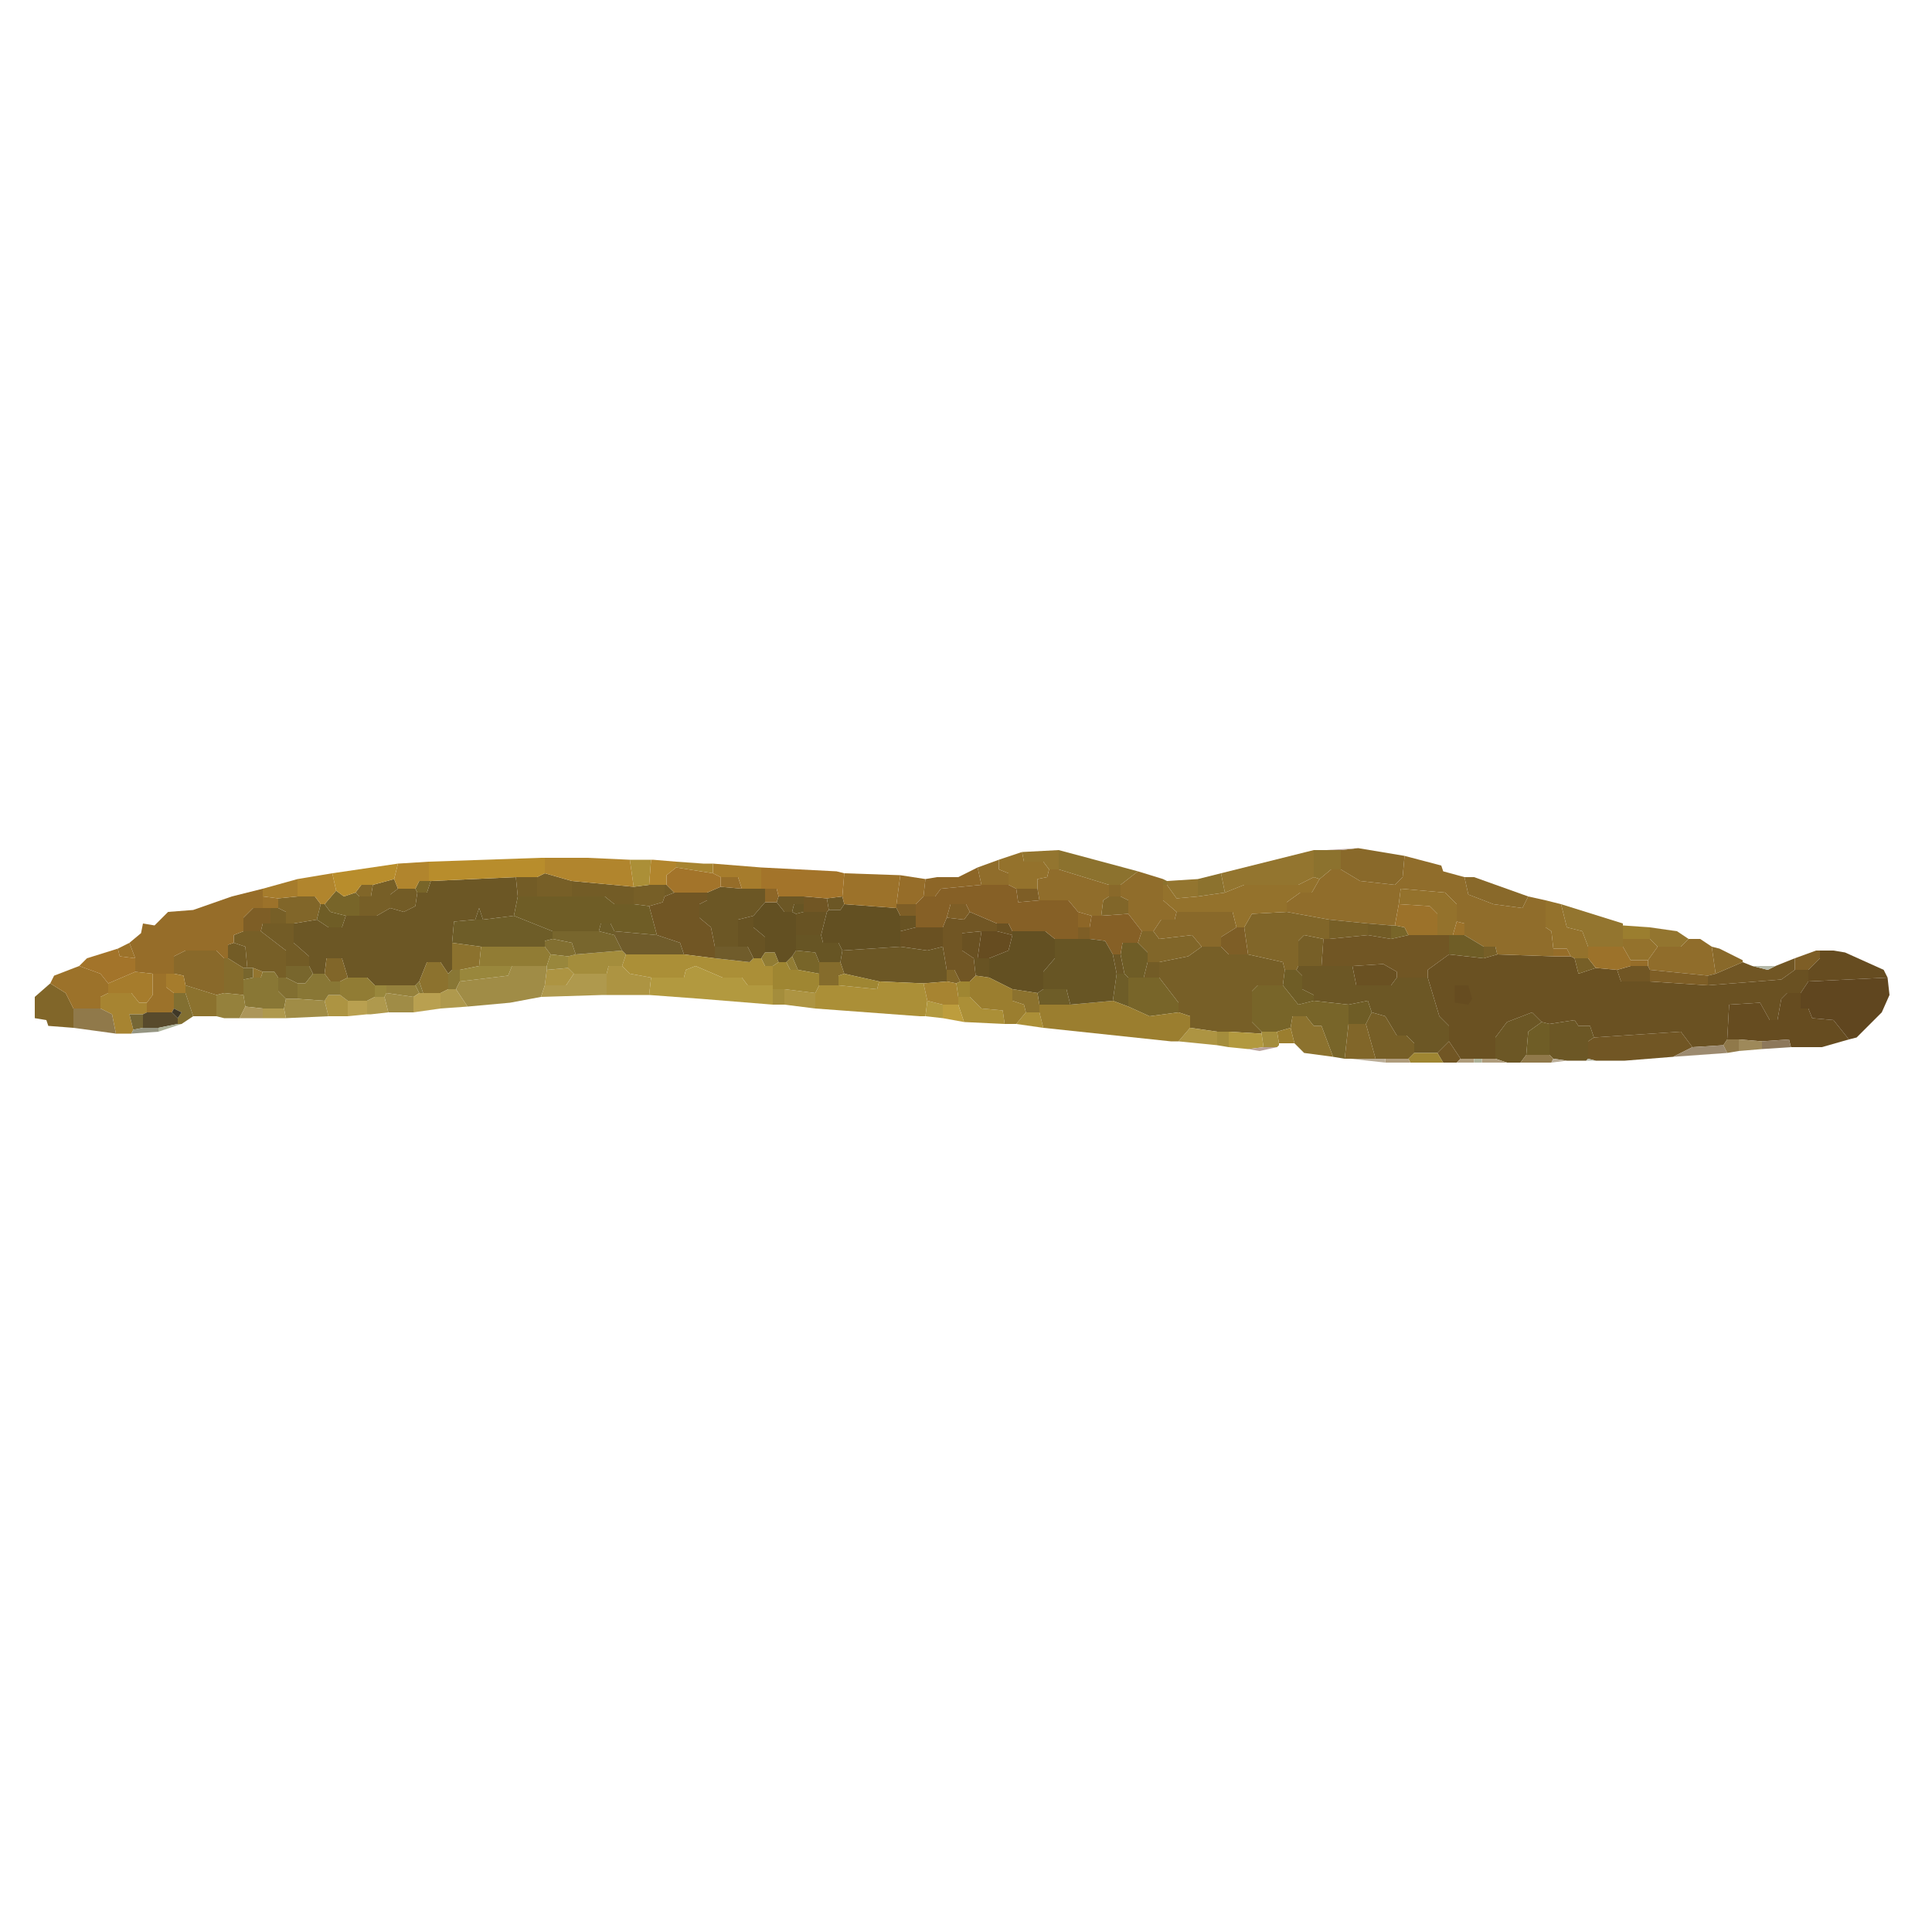 <svg version="1.2" xmlns="http://www.w3.org/2000/svg" viewBox="0 0 1000 1000" width="1000" height="1000">
	<title>Ichthyomyzon_unicuspis-svg</title>
	<style>
		.s0 { fill: #6a5122 } 
		.s1 { fill: #6c5725 } 
		.s2 { fill: #906d2b } 
		.s3 { fill: #775f27 } 
		.s4 { fill: #715624 } 
		.s5 { fill: #816629 } 
		.s6 { fill: #735c26 } 
		.s7 { fill: #6f5d26 } 
		.s8 { fill: #685323 } 
		.s9 { fill: #89692a } 
		.s10 { fill: #94722c } 
		.s11 { fill: #6e5d28 } 
		.s12 { fill: #786529 } 
		.s13 { fill: #635022 } 
		.s14 { fill: #7e5e26 } 
		.s15 { fill: #93752f } 
		.s16 { fill: #8c722e } 
		.s17 { fill: #856c2c } 
		.s18 { fill: #664c20 } 
		.s19 { fill: #ad9442 } 
		.s20 { fill: #966d29 } 
		.s21 { fill: #8d6627 } 
		.s22 { fill: #9c722a } 
		.s23 { fill: #866026 } 
		.s24 { fill: #917c34 } 
		.s25 { fill: #ab8f37 } 
		.s26 { fill: #60461f } 
		.s27 { fill: #9b7e2f } 
		.s28 { fill: #675524 } 
		.s29 { fill: #a67c2c } 
		.s30 { fill: #a3742a } 
		.s31 { fill: #b2993f } 
		.s32 { fill: #a48d3c } 
		.s33 { fill: #78662d } 
		.s34 { fill: #9f8632 } 
		.s35 { fill: #a78431 } 
		.s36 { fill: #705c2b } 
		.s37 { fill: #b1852d } 
		.s38 { fill: #897735 } 
		.s39 { fill: #95813c } 
		.s40 { fill: #826f31 } 
		.s41 { fill: #a08c46 } 
		.s42 { fill: #99873c } 
		.s43 { fill: #b88d2c } 
		.s44 { fill: #af994d } 
		.s45 { fill: #90794a } 
		.s46 { fill: #766735 } 
		.s47 { fill: #ac965a } 
		.s48 { fill: #af9c7c } 
		.s49 { fill: #8d785b } 
		.s50 { fill: #584a2c } 
		.s51 { fill: #9c8a6f } 
		.s52 { fill: #9e895a } 
		.s53 { fill: #b6baaa } 
		.s54 { fill: #adb299 } 
		.s55 { fill: #b9a050 } 
		.s56 { fill: #bd9d3d } 
		.s57 { fill: #baad97 } 
		.s58 { fill: #959582 } 
		.s59 { fill: #baa39c } 
		.s60 { fill: #3f3827 } 
	</style>
	<g id="Background">
		<path id="Path 3" class="s0" d="m516 482v-4h6l2 4v2zm-50 0l8-2h14v10l-8 2-14-2zm38 14l-6-4v-9l10-1-2 14zm235 10v-4l11-8 18 2 7-2 29 1h9l2 1 2 8 9-3 11 1 2 6h15l30 2 38-3 7-5h7v6l-4 6h-7l-3 3-2 11h-4l-5-9-16 1-1 18-2 3-16 1-6-8-45 3-2-6h-6l-2-3-13 2-4-1-5-5-13 5-6 8v11h-7-4-7l-6-9v-8l-5-5zm-39-6l16-1 7 4v3l-3 4h-18z"/>
		<path id="Path 4" class="s1" d="m223 456l44-2 1 10-2 10-16 2-2-6-2 6-11 1-1 11v14l-2 2-4-6h-7l-4 10-2 2h-15-6l-4-4h-10l-3-10h-8l-1 8h-6l-2-4v-5l-8-7v-10l12-2 6 4h7l2-6h7 9l7-4 7 2 6-3 1-7h5zm143 6l7-3 11 1h10 2v7l-6 7-8 2v14h-12l-2-10-6-5v-7l4-2zm36 5l1-3h13v4h-5l-1 4h-4zm26-2l8-1 1 4-2 3h-6zm8 27l30-2 14 2 8-2 2 12v6l-12 1-23-1-18-4-2-6zm142 12l-2-10h4l2 10zm93-2l1-2h12 16l2 10h18l3-4h16l6 20 5 5v8l-6 6h-12v-5l-4-4h-5l-6-10-7-2-2-6-10 2-18-2v-3l-6-3v-7zm103 46v-11l6-8 13-5 5 5-7 5-1 12-3 4h-7zm28-18l13-2 2 3h6l2 6-3 2v9l-1 1h-10l-7-1-2-2z"/>
		<path id="Path 5" class="s2" d="m694 450l10 6 18 2 4-4 1-11 19 5 1 3 11 3 2 9 13 5 15 2 3-6 9 2v14l3 2 1 9v4l-29-1-1-4h-6l-10-6v-6l-4-1v-9l-6-6-23-2-1 8-2 11h-2l-12-1-20-2-22-4v-5l7-5h6l4-7 6-5zm-188-1l11-4v5l5 2v6h-14zm31 11v-5l5-1 1-4h5l26 8v6l-3 2-1 8h-5l-7-2-5-6h-15zm43-2l9-7 13 4v3 8l7 6-1 4h-7l-4 6h-6l-7-9v-7l-4-2zm278 32h12l4-4h6l6 4 2 14-4 1-30-3-1-2v-3z"/>
		<path id="Path 6" class="s3" d="m278 454l4-2 14 4v8h-18zm-85 4l11-3 2 5-4 3v7l-7 4h-9v-10h6zm135 1l8-1h8v6l-1 3-7 2-8-1zm-188 19v-8h4l4 2v6zm548 8v-10l20 2v6zm-567 2v-4l5-2h9l13 10v8 6h-4l-2-3h-6l-5-2h-3l-1-11zm551 12v-13l3-3 10 2-1 14zm-72-2l15-3 7-5h10l4 4h10l18 4 1 4-1 8h-13l-3 3v16l5 5v1l-17-1h-6l-14-2v-6l-6-2v-5l-10-13zm168-2v-6h6l1 4zm58 5l-9 3-2-8h7zm-119 29l3-6 7 2 6 10h5l4 4v5l-3 3h-12-5z"/>
		<path id="Path 7" class="s4" d="m344 464l5-2h17v4l-4 2v7l6 5 2 10v6l-16-2-2-6-12-4-4-15 7-2zm72 4v-4l12 1 1 6-1 1h-12zm74 7l9 1 3-4 14 6v4h-8l-10 1v9l6 4 1 9-3 3h-5l-3-6h-4l-2-12v-10zm198 11l20-2 12 2 9-2h15 6v10l-11 8v4h-16v-3l-7-4-16 1h-16l1-14zm231 14l10-4v6l-7 5-38 3v-5l4-1 14-6 5 2 8 2zm-82 2l7-2h9l1 2v6h-15zm-12 35l45-3 6 8-10 5-25 2h-10-5l-4-1v-9zm-81 8l6-6 6 9-2 2h-7z"/>
		<path id="Path 8" class="s5" d="m184 462l3-4h6l-1 6h-6zm-40 3l10-1h9l3 4-2 8-12 2h-4v-6l-4-2zm426 9l1-8 3-2h6l4 2v7zm74 6l4-7 18-1 22 4v10h-3l-10-2-3 3v13l-1 2h-6l-1-4-18-4zm-55 8l2-6h6l3 4 17-2 5 6-7 5-15 3h-6v-5zm-421 16l1-8h8l3 10-4 2h-5zm322 4v-6h4l3 6-2 1zm-452 24l-13-1-1-3-6-1v-11l8-7 8 5 4 8zm658 16l2-18h9l5 18h-13z"/>
		<path id="Path 9" class="s6" d="m268 464l-1-10h11v10zm28 0v-8l32 3v9h-10l-5-4zm48 0v-6h1l4 4zm-142 6v-7l4-3h9l1 2-1 7-6 3zm-67 12l1-4h4 8 4v10l8 7v5h-12v-8zm573 2v-6l12 1v7zm-590 12v-7l3-1 6 2 1 11h-2zm474 10l2-8h6v8z"/>
		<path id="Path 11" class="s7" d="m266 474l2-10h10 18 17l5 4h10l8 1 4 15-22-2-2-4h-5l-1 4h-24zm-102 2l2-8h2l3 4 8 2-2 6h-7zm586 18v-10h2 6l10 6v6zm-170 0l1-6h8l5 5v5l-2 8h-8l-2-2zm84 16l1-8h6l3 3v7l6 3v3l-8 2zm34 10l10-2 2 6-3 6h-9zm92 26l1-12 7-5 4 1v16z"/>
		<path id="Path 12" class="s8" d="m412 473l4-1h12l-3 12h-13zm-30 17v-14l8-2v6l6 5v8l-2 3h-4l-3-6zm84-8v-8h8v6zm39 23l-1-9h2 6v10z"/>
		<path id="Path 13" class="s9" d="m694 440l9-1 24 4-1 11-4 4-18-2-10-6zm97 24l-3 6-15-2-13-5-2-9h5zm-217 0v-6h6v6zm23 18l4-6h7l1-4h29l2 8-8 5v5h-10l-5-6-17 2zm291 22l-2-14 4 1 12 6v1zm-798 0v-9l6-3h16l4 4v18l-4 1-16-5-1-5z"/>
		<path id="Path 14" class="s10" d="m517 445l12-4 1 5h10l3 4-1 4-5 1v5h-11l-4-2v-6l-5-2zm117 17l10-4h28l8-4 3 1-4 7h-6l-7 5v5l-18 1-4 7h-4l-2-8h-29l-7-6v-8h2l5 7 11-1zm90 6l1-8 23 2 6 6v9l-2 7h-2-6v-11l-4-4zm80 23l-1-9-3-2v-14l8 2 3 12 8 2 3 8v6h-7l-2-1-2-4zm36-1v-4h14l4 4-5 7h-9z"/>
		<path id="Path 15" class="s11" d="m250 476l16-2 20 8v4l-4 1v3h-33l-15-2 1-11 11-1zm60 6l1-4h5l2 4v2zm266 36l2-14h4l2 2v15zm-39-4l3-2h12l2 8h-16z"/>
		<path id="Path 16" class="s12" d="m215 460l2-4h5 1l-2 6h-5zm-47 8l6-7 4 3 6-2 2 2v10h-7l-8-2zm552 18v-7h2l5 1 2 4zm-310 9l2-3 10 1 2 5v6l-11-2zm174 26v-15h8 8l10 13v5l-15 2zm69 13l-5-5v-16l3-3h13l8 10 8-2 18 2v10l-2 18-6-1-6-16h-4l-4-5h-7l-1 6-7 2z"/>
		<path id="Path 17" class="s13" d="m390 474l6-7h6l4 5h4l2 1v11 8l-2 3-3 3h-4l-2-5h-5v-8l-6-5zm39-3h6l2-3 27 2 2 4v8 8l-30 2-2-4h-8l-1-4 3-12zm95 13v-2h17l5 4v10l-6 7v9l-3 2-13-2-12-6v-10l10-4z"/>
		<path id="Path 18" class="s14" d="m538 466l-11 1-1-7h11zm-74 4v-2h10v6h-8zm26 5l2-7h8l2 4-3 4zm-364 7v-7l5-5h5 4v8h-4l-1 4zm432 4v-6h6v6zm74 4v-5l8-5h4l2 14h-10zm297 6l11-4h2v4l-6 6h-7zm-75 12v-6l30 3v5z"/>
		<path id="Path 19" class="s15" d="m529 441l19-1v10h-5l-3-4h-10zm103 11l48-12v14l-8 4h-28l-10 4zm-28 4l16-1v9l-11 1-5-7zm218 34l-3-8-8-2-3-12 32 10v1 7 4zm32-4v-6l14 2 6 4-4 4h-12zm-723 20v-5l5 2-1 3z"/>
		<path id="Path 20" class="s16" d="m548 450v-10l41 11-9 7h-6zm132 4v-14h6 8v10h-5l-6 5zm-60 1l12-3 2 10-14 2zm-18 3v-3l2 1v2zm-368 44v-14l15 2-1 10-10 2zm-17 6l4-10h7l4 6v8l-4 2h-9zm-121 6v-4l16 5v11h-12zm435 10l-1-4-6-2v-6l13 2 1 6v4zm137 8l1-6h7l4 5h4l6 16-15-2-3-3-2-2z"/>
		<path id="Path 21" class="s17" d="m116 514v-18h2l8 5v6 8zm308-10v-6h11l2 6-3 1v5h-10z"/>
		<path id="Path 22" class="s18" d="m506 496l2-14h8l8 2-2 8-10 4zm430 6l6-6v-4h7l6 1 20 9 2 4-41 2zm-42 36l1-18 16-1 5 9h4l2-11 3-3h7v8h4l2 5 11 1 8 10-14 4h-16l-1-4-14 1-12-1z"/>
		<path id="Path 23" class="s19" d="m314 504l1-4h7l4 4 11 2-1 9h-22zm-31-2l11-1 3 3-4 6h-11zm123 18v-8l16 2v8zm-238-2l2-3h6l4 3v8h-10zm442 21l6-7 14 2v7z"/>
		<path id="Path 24" class="s20" d="m464 468l2-15 13 2-1 9-4 4zm-91-9v-5h9l2 6zm-253 5l16-4v4 6h-5l-5 5v7l-5 2v4l-3 1v7h-2l-4-4h-16l-6 3v9h-4-7l-9-1v-7l-3-8 6-5 1-5 6 1 7-7 13-1zm684 31v-4h7l2 4zm40 5v-3h9v3z"/>
		<path id="Path 25" class="s21" d="m485 454h11l10-5 2 9-21 2-3 4h-6l1-9zm-89 13v-7h6l1 4-1 3zm162 13v-8l7 2-1 6z"/>
		<path id="Path 26" class="s22" d="m436 464l1-12 29 1-2 15v2l-27-2zm-300 6v-6l8 1v5h-4zm586 9l2-11 16 1 4 4v11h-15l-2-4zm30 5l2-7 4 1v6zm-691 7l6-3 3 8-8-1zm761 5v-6h18l4 7v3l-7 2-11-1zm-796 13l2-4 13-5 11 4 4 5v5l-4 2v6h-14l-4-8zm50 10l3-4v-11h7v7l4 3v8l-1 2h-13z"/>
		<path id="Path 27" class="s23" d="m478 464h6l3-4 21-2h14l4 2 1 7 11-1h15l5 6v8 6h-12l-5-4h-17l-2-4h-6l-14-6-2-4h-8l-2 7-2 5h-14v-6-6zm92 10l14-1 7 9-2 6h-8l-1 6h-4l-4-7-8-1v-6l1-6z"/>
		<path id="Path 28" class="s24" d="m248 500l1-10h33l3 4-2 6h-18zm146-4l2-3h5l2 5-3 2h-4zm13 2l3-3 3 7h-4zm-231 10l4-2h10l4 4v6l-4 2h-10l-4-3z"/>
		<path id="Path 29" class="s25" d="m328 459l-2-14h11l-1 13zm-6 41l2-6h30l16 2 18 2 2-2h4l2 4h4v10h-13l-3-4h-10l-14-6-5 2-1 4h-17l-11-2zm112 10l20 2 1-4 23 1 2 9-1 8h-3l-54-4v-8l2-4zm62 10v-4h6l6 6 11 1 1 7-21-1zm30 10l5-6h7l2 8z"/>
		<path id="Path 30" class="s26" d="m936 508l41-2 1 9-4 9-13 13-4 1-8-10-11-1-2-5h-4v-8z"/>
		<path id="Path 31" class="s27" d="m840 486v-7l14 1v6zm-338 22l3-3 7 1 12 6v6l6 2 1 4-5 6h-5-1l-1-7-11-1-6-6zm52 12l22-2 8 3 11 5 15-2 6 2v6l-6 7h-4l-66-7-2-8v-4zm107 14l7-2 2 8h-8z"/>
		<path id="Path 32" class="s28" d="m410 472l1-4h5v4l-4 1zm-164 4l2-6 2 6zm166 16v-8h13l1 4h8l2 4-1 6h-11l-2-5zm128 20v-9l6-7v-10h12 6l8 1 4 7 2 10-2 14-22 2-2-8z"/>
		<path id="Path 33" class="s29" d="m369 452v-5l25 2v11h-10l-2-6h-9zm-233 8l18-5v9l-10 1-8-1zm-80 49l14-6 9 1v11l-3 4h-4l-4-5h-12zm34 5l-4-3v-7h4l5 1 1 5v4z"/>
		<path id="Path 34" class="s30" d="m345 458v-5l5-4 19 3 4 2v5l-7 3h-17zm49 2v-11l39 2 4 1-1 12-8 1-12-1h-13l-1-4h-6zm-353 40l4-4 16-5 1 4 8 1v7l-14 6-4-5z"/>
		<path id="Path 35" class="s31" d="m337 506h17l1-4 5-2 14 6h10l3 4h13v2 8l-37-3-27-2zm142 20l1-8 8 2v7zm157 16v-8l17 1 1 7-8 1z"/>
		<path id="Path 36" class="s32" d="m298 494l24-2 2 2-2 6h-7l-1 4h-17l-3-3v-6zm102 26v-8h6v8zm230 21v-7h6v8zm23-6v-1h8l1 6v1l-1 1h-7z"/>
		<path id="Path 37" class="s33" d="m286 486v-4h24l8 2 4 8-24 2-2-6zm-138 20v-6h12l2 4-4 5h-4zm-22 1v-6h2 3v5z"/>
		<path id="Path 38" class="s34" d="m400 500l3-2h4l2 4h4l11 2v6l-2 4-16-2h-6v-2zm34 10v-5l3-1 18 4-1 4zm61-1l2-1h5v8h-6zm234 39l3-3h12l3 5h-15-2z"/>
		<path id="Path 39" class="s35" d="m350 449v-3l14 1h5v5zm128 60l12-1 5 1 1 7v4h-8l-8-2zm-426 13v-6l4-2h12l4 5h4v5l-2 1h-7l2 8-1 2h-8l-2-10z"/>
		<path id="Path 40" class="s36" d="m318 484v-2l22 2 12 4 2 6h-30l-2-2zm52 12v-6h12 5l3 6-2 2z"/>
		<path id="Path 41" class="s37" d="m282 452v-8h22l22 1 2 14-32-3zm54 6l1-13h1l12 1v3l-5 4v5h-1zm-130-11l16-1v10h-5l-2 4h-9l-2-5zm-52 8l18-3 2 9-6 7h-2l-3-4h-9z"/>
		<path id="Path 42" class="s38" d="m232 504l2-2h4v6l-2 4h-4zm-101 2h4l1-3h6l2 3v7l4 4-1 5h-11l-9-1-1-6v-8zm23 3h4l4-5h6l3 4h5v7h-6l-2 3-14-1zm61 1l2-2 2 6h-2z"/>
		<path id="Path 43" class="s39" d="m200 514v-4h15l2 4-3 2zm-88 1l4-1 10 1 1 6-3 6h-8l-4-1z"/>
		<path id="Path 44" class="s40" d="m282 490v-3l4-1 10 2 2 6-4 1-9-1zm-134 27l-4-4v-7h4l6 3v8zm-58 5v-8h6l4 12-6 4h-2v-3l2-3z"/>
		<path id="Path 45" class="s41" d="m238 508l25-3 2-5h18v2l-1 8-2 6-16 3-22 2-6-9zm-39 8l1-2 14 2v8h-13zm-52 6l1-5h6l14 1 2 8-22 1z"/>
		<path id="Path 46" class="s42" d="m283 500l2-6 9 1v6l-11 1zm-35 0h17l-2 5-25 3v-6zm-54 16v-6h6v4l-1 2z"/>
		<path id="Path 47" class="s43" d="m222 446l58-2h2v8l-4 2h-11l-44 2h-1zm-50 6l34-5-2 8-11 3h-6l-3 4-6 2-4-3z"/>
		<path id="Path 48" class="s44" d="m282 510h11l4-6h17v11h-2l-32 1zm-54 4l4-2h4l6 9-14 1zm-38 4l4-2h5l2 8-9 1h-2zm-54 9v-5h11l1 5z"/>
		<path id="Path 49" class="s45" d="m38 532v-10h14l6 3 2 10zm854 9l2-3h6v6l-6 1zm-105 9l3-4h12l2 2-1 2z"/>
		<path id="Path 50" class="s46" d="m69 533l-2-8h7v7z"/>
		<path id="Path 51" class="s47" d="m124 527l3-6 9 1v5z"/>
		<path id="Path 52" class="s48" d="m717 550v-2h12l1 2zm37 0l2-2h7v2zm13 0v-2h7l6 2z"/>
		<path id="Path 53" class="s49" d="m912 539l14-1 1 4-15 1z"/>
		<path id="Path 54" class="s50" d="m74 525l2-1h13l3 3v3l-10 2h-8z"/>
		<path id="Path 55" class="s51" d="m876 542l16-1 2 4-28 2z"/>
		<path id="Path 56" class="s52" d="m900 544v-6l12 1v4z"/>
		<path id="Path 57" fill-rule="evenodd" class="s53" d="m919 500l-4 2-8-2zm-98 49l1-1 4 1z"/>
		<path id="Path 58" class="s54" d="m82 532l10-2h2l-12 4zm681 18v-2h4v2z"/>
		<path id="Path 59" class="s55" d="m214 516l3-2h2 9v8l-14 2zm-34 10v-8h10v7z"/>
		<path id="Path 60" class="s56" d="m488 527v-7h8l3 9z"/>
		<path id="Path 61" class="s57" d="m717 550l-18-2h13 5zm86 0l1-2 7 1z"/>
		<path id="Path 62" class="s58" d="m69 533l5-1h8v2l-14 1z"/>
		<path id="Path 64" class="s59" d="m686 440l17-1-9 1zm-40 103l8-1h7l-9 2z"/>
		<path id="Path 65" class="s60" d="m89 524l1-2 4 2-2 3z"/>
		<path id="Path 67" class="s18" d="m753 510h7l2 7-2 3-7-1z"/>
	</g>
</svg>